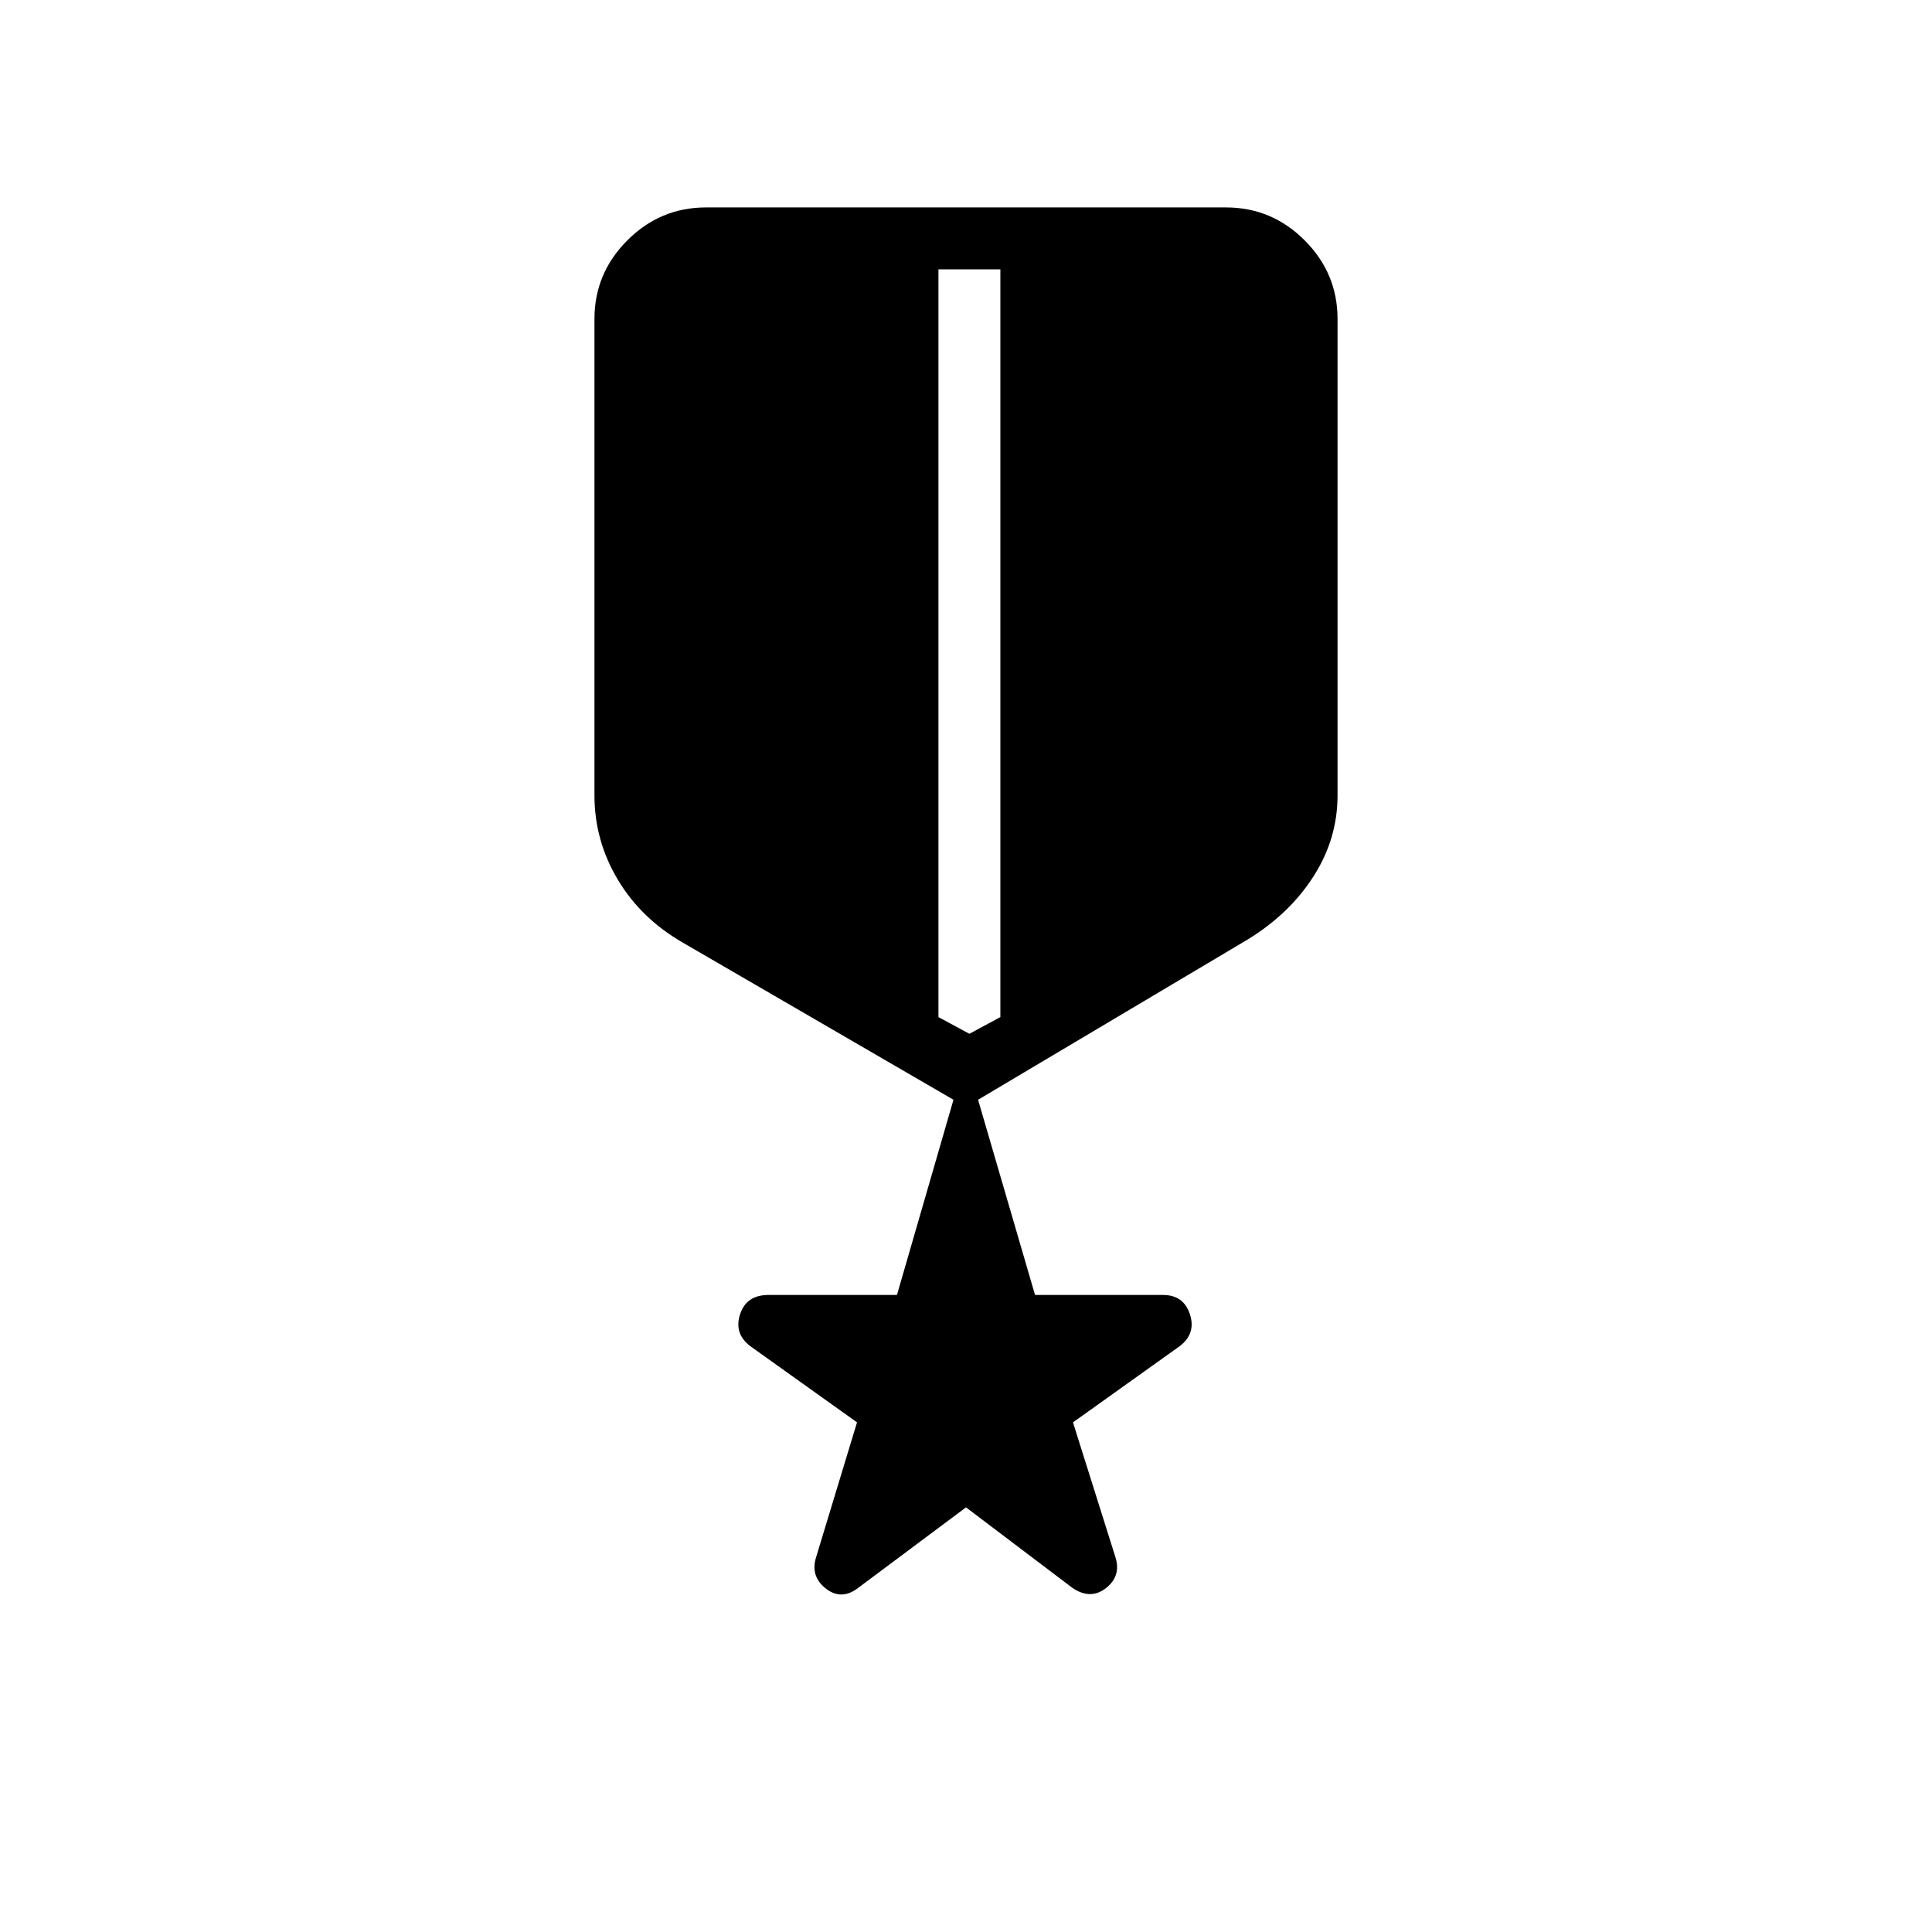 <svg xmlns="http://www.w3.org/2000/svg" width="48" height="48" viewBox="0 -960 960 960"><path d="m480-211-53.769 40.154q-8.231 6.231-15.962.116-7.731-6.116-4.731-15.577l20.308-66.924-53-37.846q-8.231-6.231-5.115-15.846 3.115-9.615 14.115-9.615h63.846l28.077-97-134.615-78.154q-20.769-12-32.269-31.385-11.5-19.384-11.5-41.615v-236.847q0-22.692 16.346-39.038 16.346-16.346 39.038-16.346h258.462q22.692 0 39.038 16.346 16.346 16.346 16.346 39.038v236.847q0 21.461-11.884 40.077-11.885 18.615-32.654 31.384L486-413.538l28.308 97h63.615q10.231 0 13.346 9.615 3.116 9.615-5.115 15.846l-53 37.846 21.077 66.924q3 9.461-4.731 15.461t-16.731-.231L480-211Zm-13.692-615.154v371.539l15.384 8.307 15.385-8.307v-371.539h-30.769Z"/></svg>
